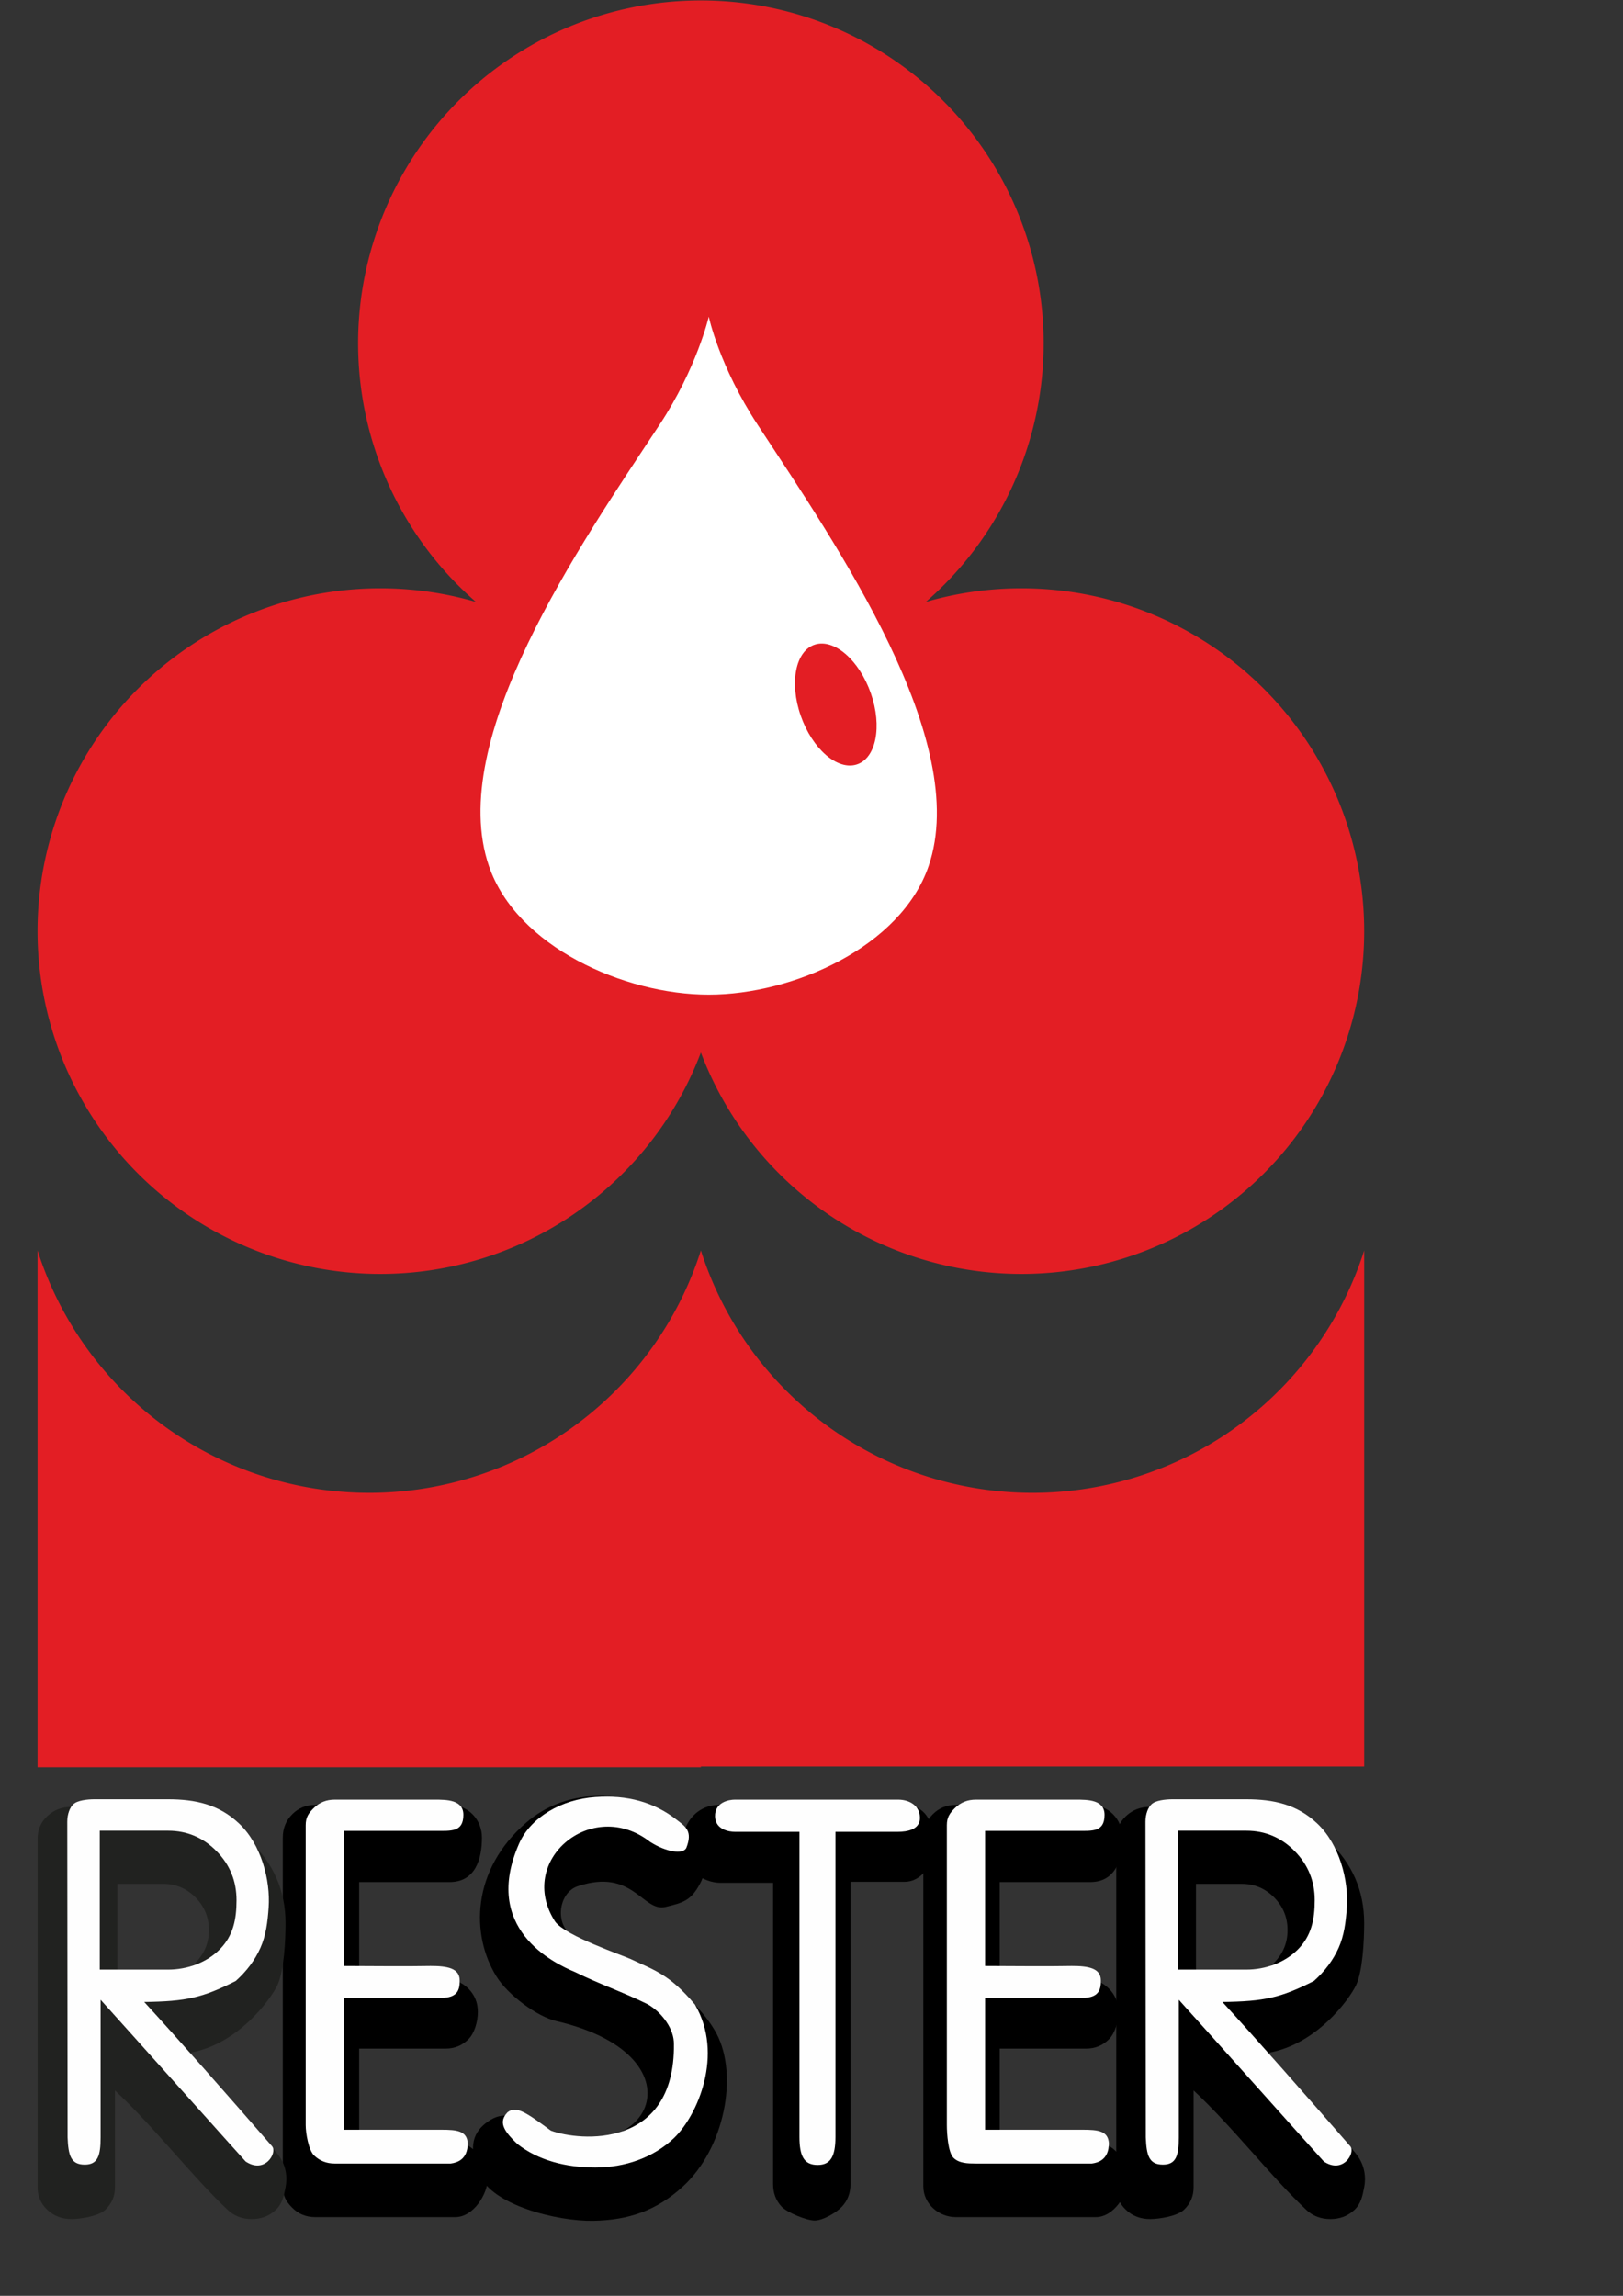 <?xml version="1.0" encoding="UTF-8" standalone="no"?>
<svg
   xmlns:dc="http://purl.org/dc/elements/1.1/"
   xmlns:cc="http://creativecommons.org/ns#"
   xmlns:rdf="http://www.w3.org/1999/02/22-rdf-syntax-ns#"
   xmlns:svg="http://www.w3.org/2000/svg"
   xmlns="http://www.w3.org/2000/svg"
   xmlns:sodipodi="http://sodipodi.sourceforge.net/DTD/sodipodi-0.dtd"
   xmlns:inkscape="http://www.inkscape.org/namespaces/inkscape"
   sodipodi:docname="logo.svg"
   inkscape:version="1.0 (4035a4fb49, 2020-05-01)"
   id="svg270"
   version="1.1"
   viewBox="0 0 210 297"
   height="297mm"
   width="210mm">
  <rect x="0" y="0" width="210" height="297" fill="#333333" stroke="none"/>
  <defs
     id="defs264" />
  <sodipodi:namedview
     inkscape:window-maximized="1"
     inkscape:window-y="-8"
     inkscape:window-x="-8"
     inkscape:window-height="1018"
     inkscape:window-width="1920"
     showgrid="false"
     inkscape:document-rotation="0"
     inkscape:current-layer="layer1"
     inkscape:document-units="mm"
     inkscape:cy="470.43068"
     inkscape:cx="170.61014"
     inkscape:zoom="0.35417219"
     inkscape:pageshadow="2"
     inkscape:pageopacity="0.0"
     borderopacity="1.0"
     bordercolor="#666666"
     pagecolor="#ffffff"
     id="base" />
  <g
     id="layer1"
     inkscape:groupmode="layer"
     inkscape:label="logo">
    <g
       style="clip-rule:evenodd;fill-rule:evenodd;image-rendering:optimizeQuality;shape-rendering:geometricPrecision;text-rendering:geometricPrecision"
       id="g233"
       transform="matrix(0.016,0,0,0.016,-380.06,-15.571)">
      <path
         style="clip-rule:evenodd;display:inline;fill:#000000;fill-rule:evenodd;stroke-width:1;image-rendering:optimizeQuality;shape-rendering:geometricPrecision;text-rendering:geometricPrecision"
         class="fil1"
         d="m 30005.426,18631.683 v -2435.261 h -428.15 c -132.3,0 -295.97,-107.78 -306.23,-255.43 -16.81,-242.11 133.87,-374.45 295.98,-374.45 h 1501.59 c 193.79,0 254.06,192.6 234.46,366.51 -16.25,144.18 -113.23,255.43 -234.46,255.43 h -437.01 v 2443.201 c 0,71.879 -22.59,132.47 -67.74,181.649 -45.14,49.18 -155.77,113.45 -221.77,113.45 -65.99,0 -223.78,-64.27 -268.94,-113.45 -45.16,-49.19 -67.73,-109.749 -67.73,-181.649 z"
         id="path57-2" />
      <path
         style="clip-rule:evenodd;display:inline;fill:#000000;fill-rule:evenodd;stroke-width:1;image-rendering:optimizeQuality;shape-rendering:geometricPrecision;text-rendering:geometricPrecision"
         class="fil1"
         d="m 26040.635,18650.722 v -2819.82 c 0,-74.42 25.21,-137.08 75.62,-187.99 50.4,-50.92 112.44,-76.37 186.11,-76.37 h 1087 c 147.751,0 261.72,115.2 261.72,264.36 0,177.83 -55.199,359.58 -261.72,359.58 h -730.92 v 785.97 h 697.941 c 73.679,0 135.72,25.46 186.13,76.37 50.39,50.9 75.599,113.57 75.599,187.98 0,74.42 -25.209,168.84 -75.599,219.73 -50.4,50.91 -112.48,76.38 -186.13,76.38 h -697.941 v 754.24 h 778.091 c 124.15,0 261.72,146.93 261.72,296.09 0,125.3 -115.801,311.971 -261.72,311.971 h -1134.171 c -73.66,0 -135.71,-25.45 -186.11,-76.371 -50.41,-50.91 -75.62,-97.709 -75.62,-172.12 z"
         id="path59-5" />
      <path
         style="clip-rule:evenodd;display:inline;fill:#000000;fill-rule:evenodd;stroke-width:1;image-rendering:optimizeQuality;shape-rendering:geometricPrecision;text-rendering:geometricPrecision"
         class="fil1"
         d="m 31220.556,18650.722 v -2819.82 c 0,-74.42 25.2,-137.08 75.61,-187.99 50.4,-50.92 112.45,-76.37 186.11,-76.37 h 1087 c 147.75,0 261.72,115.2 261.72,264.36 0,177.83 -55.2,359.58 -261.72,359.58 h -730.91 v 785.97 h 697.94 c 73.67,0 135.72,25.46 186.12,76.37 50.39,50.9 75.61,113.57 75.61,187.98 0,74.42 -25.21,168.84 -75.61,219.73 -50.4,50.91 -112.47,76.38 -186.12,76.38 h -697.94 v 754.24 h 778.08 c 124.15,0 261.72,146.93 261.72,296.09 0,125.3 -115.8,311.971 -261.72,311.971 h -1134.17 c -135.99,0 -261.72,-106.461 -261.72,-248.491 z"
         id="path61-5" />
      <path
         style="clip-rule:evenodd;display:inline;fill:#212220;fill-rule:evenodd;stroke-width:1;image-rendering:optimizeQuality;shape-rendering:geometricPrecision;text-rendering:geometricPrecision"
         class="fil2"
         d="m 24057.965,18658.712 v -2819.94 c 0,-72.16 26.33,-132.92 78.99,-182.3 52.65,-49.38 117.46,-74.06 194.41,-74.06 h 729.07 c 279.46,0 516.4,91.15 710.83,273.45 194.41,182.3 291.61,404.48 291.61,666.53 0,136.72 -11.61,389.01 -66.29,502.95 -54.68,113.94 -317.54,478.33 -709.94,545.67 233.76,272.61 513.57,586.15 703.73,808 83.26,97.14 87.23,204.62 72.5,279.7 -13.92,70.961 -26.32,132.941 -78.97,182.31 -52.66,49.37 -117.47,74.05 -194.43,74.05 -76.94,0 -141.75,-24.68 -194.41,-74.05 -284.72,-267.02 -589.18,-665.29 -911.68,-966.02 v 783.71 c 0,72.14 -26.33,132.941 -78.98,182.31 -52.64,49.37 -196.08,74.05 -273.04,74.05 -76.95,0 -141.76,-24.68 -194.41,-74.05 -52.66,-49.369 -78.99,-110.15 -78.99,-182.31 z m 644.72,-2453.85 v 747.26 h 370.22 c 102.01,0 189.21,-36.52 261.62,-109.59 72.4,-73.07 108.6,-161.08 108.6,-264.04 0,-102.95 -36.2,-190.96 -108.6,-264.03 -72.41,-73.07 -159.61,-109.6 -261.62,-109.6 z"
         id="path63-2" />
      <path
         style="clip-rule:evenodd;display:inline;fill:#000000;fill-rule:evenodd;stroke-width:1;image-rendering:optimizeQuality;shape-rendering:geometricPrecision;text-rendering:geometricPrecision"
         class="fil1"
         d="m 32780.736,18658.712 v -2819.94 c 0,-72.16 26.33,-132.92 78.98,-182.3 52.66,-49.38 117.46,-74.06 194.42,-74.06 h 729.06 c 279.47,0 516.41,91.15 710.83,273.45 194.42,182.3 291.62,404.48 291.62,666.53 0,136.72 -11.61,389.01 -66.29,502.95 -54.68,113.94 -317.54,478.33 -709.94,545.67 230.49,284.34 525.18,596.36 703.73,808 82.5,97.8 87.23,204.62 72.5,279.7 -13.93,70.961 -26.33,132.941 -78.97,182.31 -52.66,49.37 -117.47,74.05 -194.43,74.05 -76.94,0 -141.76,-24.68 -194.41,-74.05 -284.73,-267.02 -589.18,-665.29 -911.68,-966.02 v 783.71 c 0,72.14 -26.33,132.941 -78.98,182.31 -52.64,49.37 -196.08,74.05 -273.04,74.05 -76.96,0 -141.76,-24.68 -194.42,-74.05 -52.65,-49.369 -78.98,-110.15 -78.98,-182.31 z m 644.72,-2453.85 v 747.26 h 370.22 c 102,0 189.21,-36.52 261.61,-109.59 72.41,-73.07 108.61,-161.08 108.61,-264.04 0,-102.95 -36.2,-190.96 -108.61,-264.03 -72.4,-73.07 -159.61,-109.6 -261.61,-109.6 z"
         id="path65-6" />
      <path
         style="clip-rule:evenodd;display:inline;fill:#000000;fill-rule:evenodd;stroke-width:1;image-rendering:optimizeQuality;shape-rendering:geometricPrecision;text-rendering:geometricPrecision"
         class="fil1"
         d="m 29086.476,16951.832 c 156.06,81.07 370.14,290.36 461.14,462.43 179.58,339.57 64.31,929.84 -271.09,1237.31 -214.31,196.47 -440.92,272.48 -726.45,277.441 -291.08,5.059 -823.24,-127.271 -920.36,-376.961 -56.76,-145.91 -95.45,-296.38 51.58,-411.7 118.54,-92.98 205.769,-73.26 377.53,10.6 924.52,451.37 1439.16,-547.12 193.09,-836.88 -153.64,-35.73 -389.84,-209.91 -483.44,-360.55 -207.73,-334.36 -204.42,-860.49 242.9,-1245.72 615.5,-530.06 1637.74,43.74 1407.49,487.83 -75.72,146.04 -140.17,161.24 -282.58,195.69 -186.2,45.05 -262.08,-318.13 -711.88,-166.83 -161.18,54.22 -193.75,335.93 -10.92,418.44 206.66,93.26 473.43,205.25 672.99,308.9 z"
         id="path67-3" />
      <path
         style="clip-rule:evenodd;display:inline;fill:#fefefe;fill-rule:evenodd;stroke-width:1;image-rendering:optimizeQuality;shape-rendering:geometricPrecision;text-rendering:geometricPrecision"
         class="fil3"
         d="m 33019.566,18254.512 c -0.87,-850.79 -1.749,-1701.58 -2.63,-2552.38 -0.05,-62.8 22.23,-116.86 49.14,-140.68 31.64,-30.99 110.16,-40.59 172.57,-40.59 197.08,0.01 394.16,0.01 591.23,0 226.64,0 414.21,42.83 576.45,196.15 179.58,169.73 254.12,457.57 239.11,678.08 -8.07,118.69 -22.16,228.09 -66.51,327.26 -44.34,99.17 -110.85,188.42 -199.54,267.75 -270.91,136.8 -401.74,165.05 -740.06,169.74 256.41,278.92 697.72,779.59 1034.05,1166.89 43.95,50.61 -57.34,227.16 -213.94,122.86 -28.02,-28.93 -1013.23,-1132.31 -1172.84,-1307.56 0.01,370.83 0.01,741.66 0,1112.48 0,148.1 -22.39,220.78 -129.26,220.45 -111.59,-0.338 -132.11,-74.61 -137.77,-220.45 z m 260.16,-2479.36 v 1123.12 h 552.97 c 152.37,0 310.29,-54.92 418.42,-164.73 108.13,-109.81 134.55,-242.09 134.55,-396.84 0,-154.74 -54.07,-287.02 -162.21,-396.83 -108.13,-109.81 -238.39,-164.72 -390.76,-164.72 z m -1868.94,2380.33 c 0.01,-808.2 0.01,-1616.41 0,-2424.63 0,-63.98 22.55,-97.39 67.65,-141.16 45.11,-43.78 100.62,-65.67 166.54,-65.67 338.27,0.01 469.18,0.01 807.45,0 97.31,0 233.54,0 233.54,122.67 0,141.79 -100.41,129.64 -226.63,129.64 -260.21,0.01 -478.94,0.01 -739.16,0 0.01,252.57 0.01,839.99 0,1092.55 208.17,0.01 485.9,4.29 700.54,0 134.71,-0.399 235.56,17.96 235.33,116.7 5.59,154.39 -109.1,142.58 -235.33,142.58 -208.17,0 -492.37,0.01 -700.54,0 0.01,252.57 0.01,812.08 0,1064.65 260.22,0 527.34,0 787.54,0 126.26,0 206.69,8.9 213.45,108.71 0,133.99 -87.23,157.54 -137.41,164.53 -338.27,0 -600.51,0 -938.78,0 -65.92,0 -134.78,-1.701 -179.88,-45.48 -45.1,-43.769 -54.31,-201.1 -54.31,-265.09 z m -1192.02,94.96 v -2466.45 h -523.91 c -37.85,0 -155.91,-13.98 -158.73,-124.16 -3.01,-117.79 117.94,-135.81 158.73,-135.81 h 1322.67 c 78.5,0 173.04,39.05 175.59,144.59 2.429,100.38 -109.89,115.38 -175.59,115.38 h -507.56 v 2466.45 c 0,159.89 -40.65,227.2 -144.04,227.2 -109.6,0 -147.16,-70.42 -147.16,-227.2 z m -1364.14,-1437.25 c 190.89,89.85 313.11,123.26 519.33,367.84 235.23,401.29 21.92,896.37 -170.04,1079.26 -166.54,158.66 -396.78,238 -636.17,238 -239.4,0 -462.821,-58.69 -629.35,-189.82 -120.41,-113.18 -151.751,-181.56 -79.84,-256.93 69.18,-54.86 149.06,0.32 350.07,148.59 233.61,85.95 1003.72,152.41 994.99,-699.8 0,-59.49 -19.95,-118.99 -59.85,-178.5 -39.9,-59.5 -90.21,-107.43 -152.66,-143.79 -192.83,-95.58 -392.5,-163.63 -585.35,-259.23 -176.34,-73.57 -758.181,-351 -453.721,-1040.55 93.211,-211.11 342.091,-356.66 615.711,-375.69 259.18,-18.02 475.42,41.6 656.63,182.94 71.04,55.41 133.84,90.46 79.28,229.05 -27.29,54.24 -161.43,33.62 -291.03,-48.18 -470.62,-368.65 -1090.46,151.83 -768.53,645.23 87.65,116.23 548.08,271.83 610.53,301.58 z m -2628.761,1342.29 c 0.01,-808.2 0.01,-1616.41 0,-2424.63 0,-63.98 22.56,-97.39 67.65,-141.16 45.11,-43.78 100.62,-65.67 166.54,-65.67 338.28,0.01 469.19,0.01 807.45,0 97.321,0 233.541,0 233.541,122.67 0,141.79 -100.41,129.64 -226.63,129.64 -260.21,0.01 -478.94,0.01 -739.151,0 0,252.57 0,839.99 0,1092.55 208.17,0.01 485.89,4.29 700.53,0 134.72,-0.399 235.561,17.96 235.331,116.7 5.589,154.39 -109.101,142.58 -235.331,142.58 -208.159,0 -492.36,0.01 -700.53,0 0,252.57 0,812.08 0,1064.65 260.211,0 527.33,0 787.541,0 126.249,0 206.68,8.9 213.449,108.71 0,133.99 -87.24,157.54 -137.419,164.53 -338.261,0 -600.501,0 -938.781,0 -65.92,0 -121.43,-21.9 -166.54,-65.68 -45.09,-43.77 -67.65,-180.9 -67.65,-244.89 z m -1925.54,99.03 c -0.87,-850.79 -1.75,-1701.58 -2.62,-2552.38 -0.06,-62.8 22.22,-116.86 49.13,-140.68 31.64,-30.99 110.16,-40.59 172.57,-40.59 197.09,0.01 394.16,0.01 591.23,0 226.64,0 414.21,42.83 576.45,196.15 179.58,169.73 254.12,457.57 239.11,678.08 -8.07,118.69 -22.16,228.09 -66.51,327.26 -44.34,99.17 -110.85,188.42 -199.54,267.75 -270.91,136.8 -401.74,165.05 -740.06,169.74 256.41,278.92 697.72,779.59 1034.05,1166.89 43.95,50.61 -57.34,227.16 -213.94,122.86 -28.02,-28.93 -1013.23,-1132.31 -1172.84,-1307.56 0.01,370.83 0.01,741.66 0,1112.48 0,148.1 -22.39,220.78 -129.26,220.45 -111.59,-0.338 -132.11,-74.61 -137.77,-220.45 z m 260.16,-2479.36 v 1123.12 h 552.97 c 152.37,0 310.29,-54.92 418.42,-164.73 108.13,-109.81 134.55,-242.09 134.55,-396.84 0,-154.74 -54.07,-287.02 -162.2,-396.83 -108.14,-109.81 -238.4,-164.72 -390.77,-164.72 z"
         id="path69-0" />
      <path
         d="m 24057.498,11083.535 v 4178.556 h 5364.169 v -6.098 h 5364.117 V 11083.69 a 2815.217,2815.217 0 0 1 -2682.058,1959.674 2815.217,2815.217 0 0 1 -2682.059,-1959.726 2815.217,2815.217 0 0 1 -2682.11,1959.726 2815.217,2815.217 0 0 1 -2682.059,-1959.829 z"
         style="clip-rule:evenodd;display:inline;opacity:1;fill:#e31e24;fill-opacity:1;fill-rule:evenodd;stroke-width:50;stroke-linecap:square;stroke-linejoin:round;paint-order:stroke markers fill;image-rendering:optimizeQuality;shape-rendering:geometricPrecision;text-rendering:geometricPrecision"
         id="rect246-1" />
      <g
         id="g219">
        <path
           id="path313-7-4-6-7"
           style="clip-rule:evenodd;display:inline;opacity:1;fill:#e31e24;fill-opacity:1;fill-rule:evenodd;stroke-width:0.98;stroke-linecap:square;stroke-linejoin:round;paint-order:stroke markers fill;image-rendering:optimizeQuality;shape-rendering:geometricPrecision;text-rendering:geometricPrecision"
           d="M 202.74,0 A 104.764,104.764 0 0 0 97.977,104.766 104.764,104.764 0 0 0 133.984,183.811 104.764,104.764 0 0 0 104.764,179.65 104.764,104.764 0 0 0 1.4119365e-8,284.416 104.764,104.764 0 0 0 104.764,389.18 104.764,104.764 0 0 0 202.74,321.512 104.764,104.764 0 0 0 300.715,389.18 104.764,104.764 0 0 0 405.48,284.416 104.764,104.764 0 0 0 300.715,179.65 104.764,104.764 0 0 0 271.494,183.811 104.764,104.764 0 0 0 307.504,104.766 104.764,104.764 0 0 0 202.74,0 Z m -29.221,205.371 a 104.764,104.764 0 0 0 29.221,4.158 104.764,104.764 0 0 0 29.221,-4.158 104.764,104.764 0 0 0 -29.221,41.947 104.764,104.764 0 0 0 -29.221,-41.947 z"
           transform="matrix(26.458,0,0,26.458,24057.498,976.71)" />
      </g>
      <path
         id="rect156-2"
         style="clip-rule:evenodd;display:inline;opacity:1;fill:#ffffff;fill-opacity:1;fill-rule:evenodd;stroke-width:46.181;stroke-linecap:square;stroke-linejoin:round;paint-order:stroke markers fill;image-rendering:optimizeQuality;shape-rendering:geometricPrecision;text-rendering:geometricPrecision"
         d="m 27708.163,7976.857 c -352.186,-1025.592 735.031,-2594.511 1378.248,-3568.18 303.011,-458.683 399.095,-875.177 399.095,-875.177 0,0 83.331,398.899 397.472,877.395 642.494,978.64 1727.833,2552.666 1379.87,3565.961 -222.845,648.944 -1091.201,1038.342 -1777.342,1038.342 -686.141,0 -1554.497,-389.398 -1777.343,-1038.342 z"
         sodipodi:nodetypes="sscssas" />
      <ellipse
         style="clip-rule:evenodd;display:inline;opacity:1;fill:#e31e24;fill-opacity:1;fill-rule:evenodd;stroke-width:60.883;stroke-linecap:square;stroke-linejoin:round;paint-order:stroke markers fill;image-rendering:optimizeQuality;shape-rendering:geometricPrecision;text-rendering:geometricPrecision"
         id="path163-6"
         cx="26627.848"
         cy="15612.167"
         rx="297.655"
         ry="513.552"
         transform="matrix(0.953,-0.303,0.329,0.944,0,0)" />
    </g>
  </g>
</svg>
